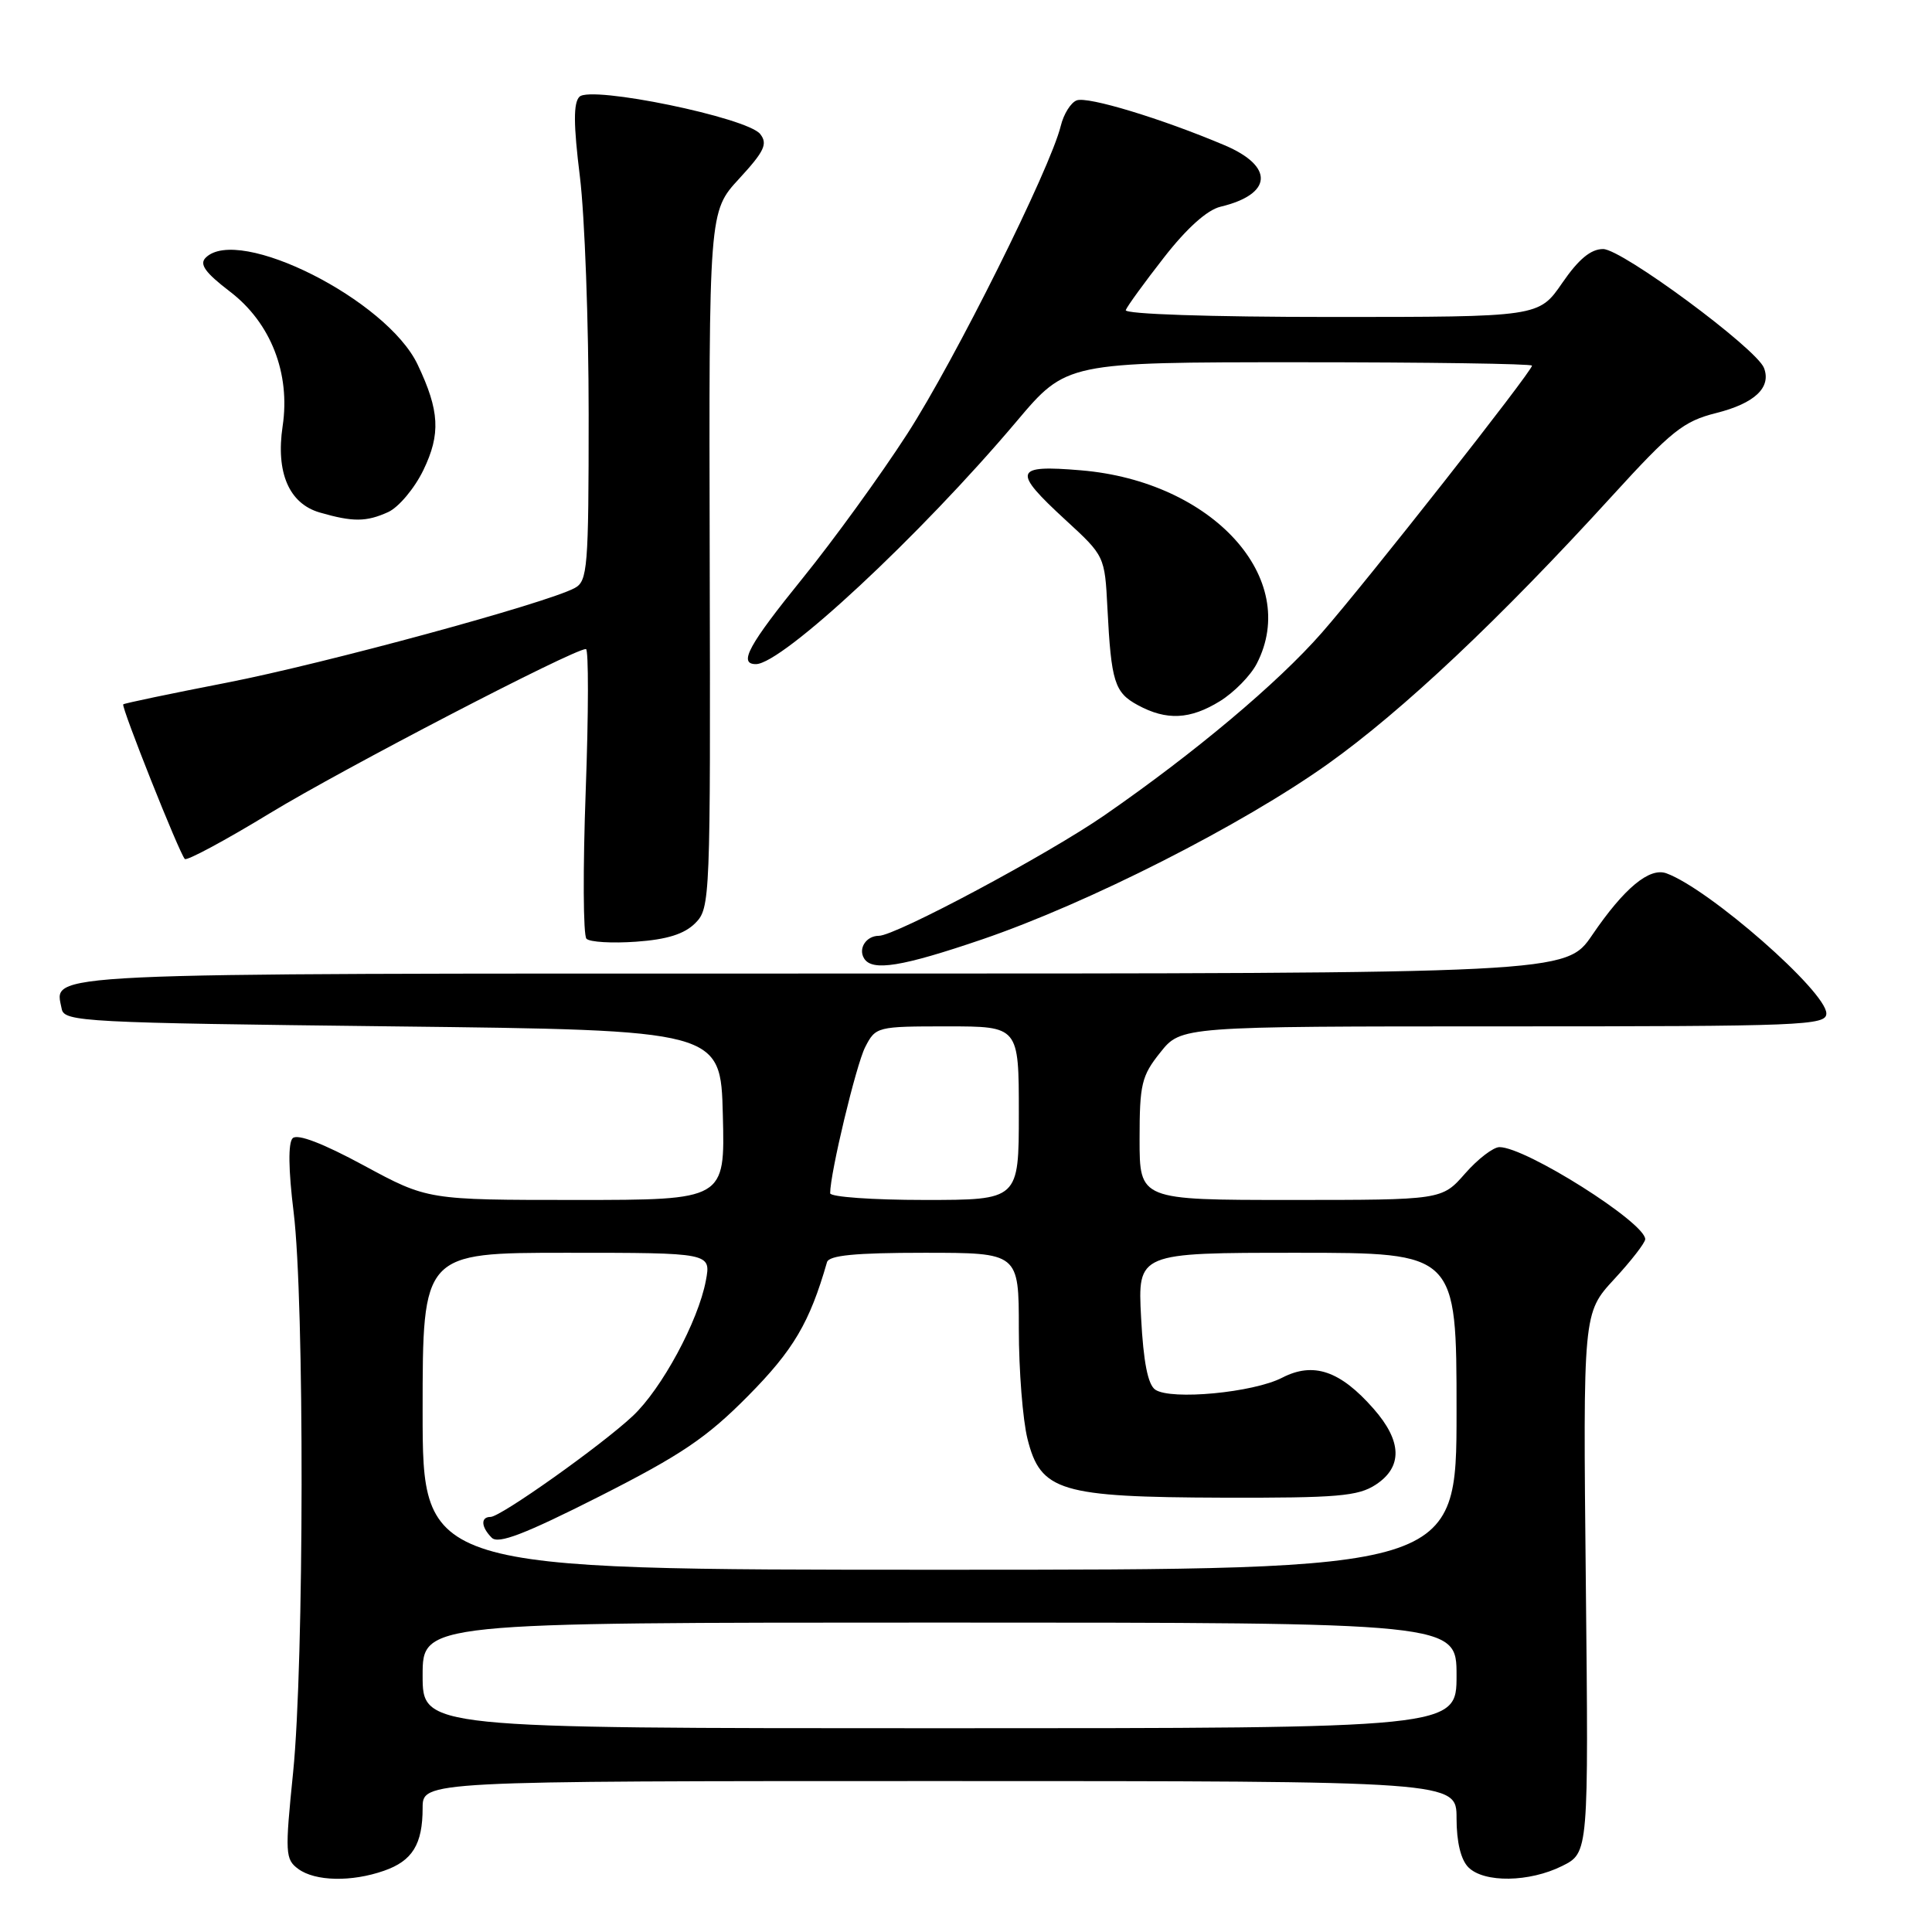 <?xml version="1.0" encoding="UTF-8" standalone="no"?>
<!DOCTYPE svg PUBLIC "-//W3C//DTD SVG 1.1//EN" "http://www.w3.org/Graphics/SVG/1.1/DTD/svg11.dtd" >
<svg xmlns="http://www.w3.org/2000/svg" xmlns:xlink="http://www.w3.org/1999/xlink" version="1.1" viewBox="0 0 256 256">
 <g >
 <path fill="currentColor"
d=" M 50.87 247.89 C 54.65 246.58 56.00 244.38 56.00 239.57 C 56.00 236.00 56.00 236.00 124.50 236.00 C 193.00 236.00 193.00 236.00 193.00 240.93 C 193.00 244.08 193.57 246.43 194.57 247.43 C 196.65 249.51 202.65 249.42 207.00 247.25 C 210.50 245.50 210.50 245.50 210.13 209.74 C 209.76 173.98 209.76 173.98 213.88 169.51 C 216.15 167.06 218.00 164.66 218.00 164.20 C 218.00 162.00 202.17 152.00 198.69 152.00 C 197.87 152.00 195.82 153.57 194.13 155.50 C 191.06 159.00 191.06 159.00 171.03 159.00 C 151.00 159.00 151.00 159.00 151.00 150.95 C 151.00 143.66 151.26 142.56 153.75 139.45 C 156.50 136.00 156.50 136.00 199.25 136.00 C 238.95 136.00 242.00 135.88 242.00 134.29 C 242.00 131.39 226.47 117.78 220.81 115.72 C 218.56 114.90 215.21 117.68 210.98 123.89 C 207.50 129.00 207.50 129.00 108.87 129.00 C 3.31 129.00 7.24 128.82 8.18 133.70 C 8.51 135.39 11.17 135.53 52.01 136.00 C 95.50 136.50 95.50 136.50 95.78 147.75 C 96.07 159.00 96.07 159.00 76.36 159.00 C 56.66 159.00 56.66 159.00 48.21 154.43 C 42.78 151.49 39.40 150.20 38.78 150.82 C 38.17 151.43 38.21 154.96 38.91 160.64 C 40.35 172.38 40.30 220.39 38.84 234.84 C 37.75 245.59 37.79 246.37 39.53 247.65 C 41.77 249.29 46.58 249.39 50.87 247.89 Z  M 130.15 124.47 C 144.23 119.66 164.52 109.36 175.95 101.23 C 185.88 94.15 198.73 82.04 213.60 65.73 C 221.48 57.09 223.06 55.82 227.40 54.73 C 232.50 53.45 234.73 51.35 233.74 48.76 C 232.75 46.18 214.92 33.00 212.42 33.00 C 210.79 33.00 209.17 34.34 207.00 37.50 C 203.90 42.00 203.90 42.00 176.37 42.00 C 160.27 42.00 148.97 41.62 149.17 41.09 C 149.35 40.59 151.63 37.45 154.23 34.12 C 157.26 30.23 159.96 27.81 161.73 27.39 C 168.63 25.74 168.87 22.04 162.25 19.24 C 153.91 15.71 144.12 12.74 142.67 13.30 C 141.89 13.59 140.94 15.11 140.56 16.67 C 139.17 22.36 126.50 47.77 120.21 57.50 C 116.66 63.00 110.43 71.59 106.37 76.60 C 99.18 85.48 97.80 88.00 100.16 88.00 C 103.63 88.00 121.94 70.95 134.69 55.85 C 141.31 48.00 141.31 48.00 172.16 48.00 C 189.12 48.00 203.00 48.20 203.00 48.45 C 203.00 49.21 181.01 77.16 175.15 83.84 C 169.31 90.51 158.31 99.75 146.39 108.00 C 138.85 113.22 118.68 124.00 116.45 124.00 C 114.78 124.00 113.68 125.68 114.50 127.00 C 115.57 128.74 119.50 128.10 130.15 124.47 Z  M 92.12 122.33 C 94.11 120.33 94.15 119.32 94.04 74.16 C 93.93 28.03 93.93 28.03 97.94 23.68 C 101.29 20.04 101.75 19.06 100.73 17.76 C 99.02 15.58 78.29 11.31 76.78 12.82 C 75.97 13.63 75.98 16.48 76.84 23.41 C 77.48 28.62 78.00 42.79 78.00 54.91 C 78.00 75.30 77.86 77.00 76.15 77.92 C 72.36 79.95 43.01 87.93 30.04 90.46 C 22.64 91.90 16.47 93.19 16.33 93.33 C 16.03 93.64 23.77 113.10 24.49 113.82 C 24.76 114.09 29.83 111.37 35.74 107.77 C 45.40 101.89 75.98 86.00 77.64 86.00 C 78.00 86.00 77.99 94.46 77.61 104.79 C 77.23 115.13 77.27 123.95 77.71 124.39 C 78.14 124.83 81.10 125.01 84.29 124.78 C 88.39 124.49 90.67 123.77 92.12 122.33 Z  M 161.66 92.90 C 163.52 91.75 165.71 89.52 166.52 87.95 C 172.37 76.65 160.68 63.78 143.23 62.32 C 134.34 61.57 134.09 62.37 141.19 68.90 C 146.37 73.66 146.39 73.69 146.74 80.59 C 147.24 90.36 147.68 91.76 150.76 93.43 C 154.57 95.50 157.70 95.35 161.66 92.90 Z  M 51.44 67.85 C 52.83 67.21 54.93 64.71 56.10 62.29 C 58.41 57.51 58.25 54.43 55.34 48.31 C 51.28 39.74 31.59 29.81 27.25 34.15 C 26.39 35.01 27.18 36.12 30.46 38.63 C 35.88 42.76 38.50 49.47 37.45 56.47 C 36.53 62.62 38.30 66.73 42.37 67.91 C 46.76 69.18 48.53 69.17 51.44 67.85 Z  M 56.00 222.00 C 56.00 215.00 56.00 215.00 124.50 215.00 C 193.00 215.00 193.00 215.00 193.00 222.00 C 193.00 229.00 193.00 229.00 124.50 229.00 C 56.00 229.00 56.00 229.00 56.00 222.00 Z  M 56.00 187.00 C 56.00 166.00 56.00 166.00 75.11 166.00 C 94.22 166.00 94.22 166.00 93.53 169.69 C 92.52 175.07 87.68 184.03 83.84 187.63 C 79.67 191.54 66.34 201.00 65.00 201.00 C 63.66 201.00 63.74 202.34 65.16 203.76 C 66.03 204.63 69.50 203.30 79.41 198.29 C 90.26 192.79 93.63 190.52 99.11 184.98 C 105.14 178.89 107.28 175.25 109.58 167.25 C 109.84 166.34 113.30 166.00 122.47 166.00 C 135.00 166.00 135.00 166.00 135.00 176.06 C 135.00 181.59 135.52 188.16 136.15 190.67 C 137.89 197.61 140.46 198.38 162.04 198.45 C 177.21 198.49 179.95 198.26 182.29 196.73 C 185.88 194.38 185.79 190.96 182.00 186.66 C 177.58 181.62 174.03 180.42 169.90 182.55 C 166.07 184.53 155.17 185.56 153.08 184.14 C 152.10 183.47 151.51 180.48 151.20 174.58 C 150.75 166.00 150.75 166.00 171.87 166.00 C 193.00 166.00 193.00 166.00 193.00 187.00 C 193.00 208.00 193.00 208.00 124.50 208.00 C 56.00 208.00 56.00 208.00 56.00 187.00 Z  M 110.00 158.11 C 110.00 155.43 113.44 141.10 114.64 138.75 C 116.03 136.04 116.20 136.00 125.53 136.00 C 135.00 136.00 135.00 136.00 135.00 147.50 C 135.00 159.00 135.00 159.00 122.50 159.00 C 115.62 159.00 110.00 158.60 110.00 158.11 Z "/>
</g>
</svg>